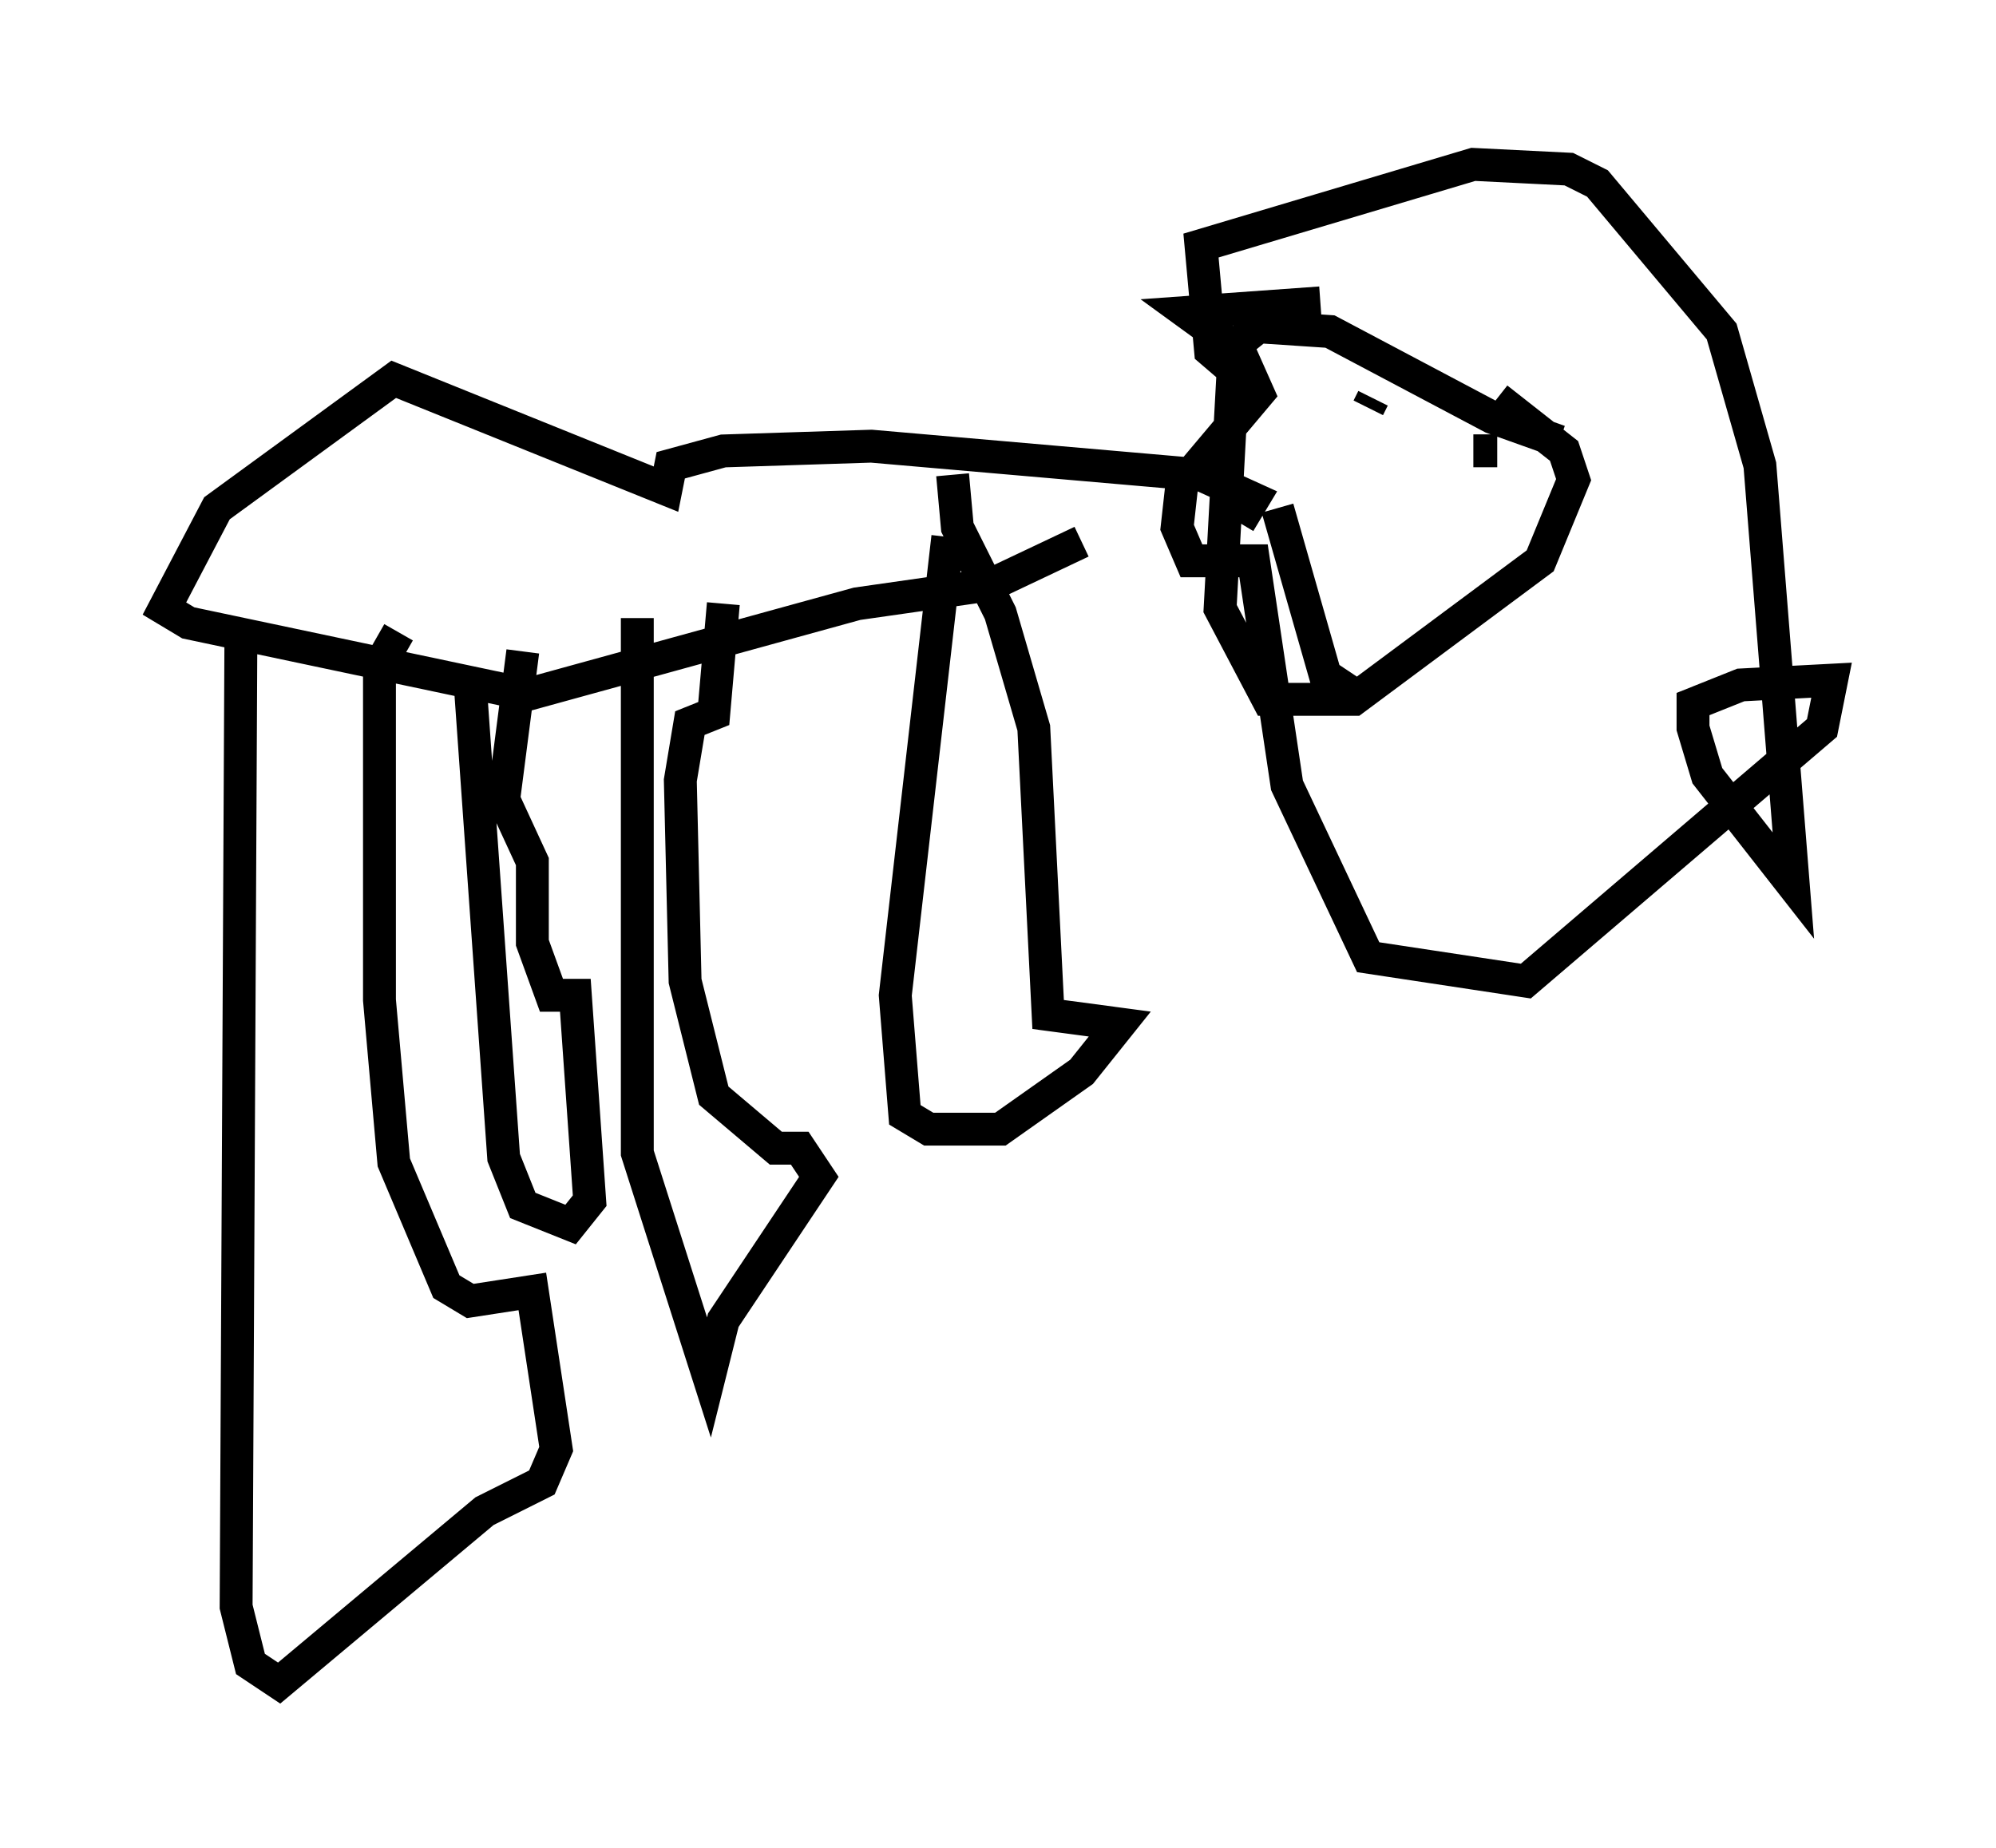 <?xml version="1.0" encoding="utf-8" ?>
<svg baseProfile="full" height="56.19" version="1.1" width="60.693" xmlns="http://www.w3.org/2000/svg" xmlns:ev="http://www.w3.org/2001/xml-events" xmlns:xlink="http://www.w3.org/1999/xlink"><defs /><rect fill="white" height="56.19" width="60.693" x="0" y="0" /><path d="M48.14, 13.279 m-0.726, 0.145 l-2.034, -0.726 -4.939, -2.615 l-2.179, -0.145 -0.726, 0.581 l-0.436, 7.989 1.453, 2.76 l2.615, 0.0 5.665, -4.212 l1.017, -2.469 -0.291, -0.872 l-2.034, -1.598 m-7.698, -0.581 l-1.017, -0.872 -0.291, -3.196 l8.279, -2.469 2.905, 0.145 l0.872, 0.436 3.777, 4.503 l1.162, 4.067 1.017, 12.782 l-2.615, -3.341 -0.436, -1.453 l0.0, -0.726 1.453, -0.581 l2.76, -0.145 -0.291, 1.453 l-9.006, 7.698 -4.793, -0.726 l-2.469, -5.229 -1.017, -6.827 l-1.888, 0.0 -0.436, -1.017 l0.145, -1.307 2.324, -2.76 l-0.581, -1.307 -1.598, -1.162 l4.067, -0.291 m-2.469, 6.682 l0.436, -0.726 -1.598, -0.726 l-10.022, -0.872 -4.503, 0.145 l-1.598, 0.436 -0.145, 0.726 l-8.279, -3.341 -5.374, 3.922 l-1.598, 3.05 0.726, 0.436 l10.313, 2.179 10.022, -2.76 l4.067, -0.581 2.76, -1.307 m-4.067, -0.145 l-1.598, 13.944 0.291, 3.631 l0.726, 0.436 2.179, 0.0 l2.469, -1.743 1.162, -1.453 l-2.179, -0.291 -0.436, -8.715 l-1.017, -3.486 -1.307, -2.615 l-0.145, -1.598 m-9.587, 4.358 l0.0, 16.268 2.179, 6.827 l0.436, -1.743 2.905, -4.358 l-0.581, -0.872 -0.726, 0.0 l-1.888, -1.598 -0.872, -3.486 l-0.145, -6.101 0.291, -1.743 l0.726, -0.291 0.291, -3.341 m-14.67, 1.017 l-0.145, 29.486 0.436, 1.743 l0.872, 0.581 6.246, -5.229 l1.743, -0.872 0.436, -1.017 l-0.726, -4.793 -1.888, 0.291 l-0.726, -0.436 -1.598, -3.777 l-0.436, -4.939 0.0, -10.168 l0.581, -1.017 m2.179, 1.598 l1.017, 14.38 0.581, 1.453 l1.453, 0.581 0.581, -0.726 l-0.436, -6.246 -0.726, 0.0 l-0.581, -1.598 0.0, -2.469 l-0.872, -1.888 0.581, -4.503 m25.709, -7.408 l0.145, -0.291 m3.05, 1.598 l0.726, 0.0 m-6.682, 1.743 l1.453, 5.084 0.872, 0.581 " fill="none" stroke="black" stroke-width="1" /></svg>